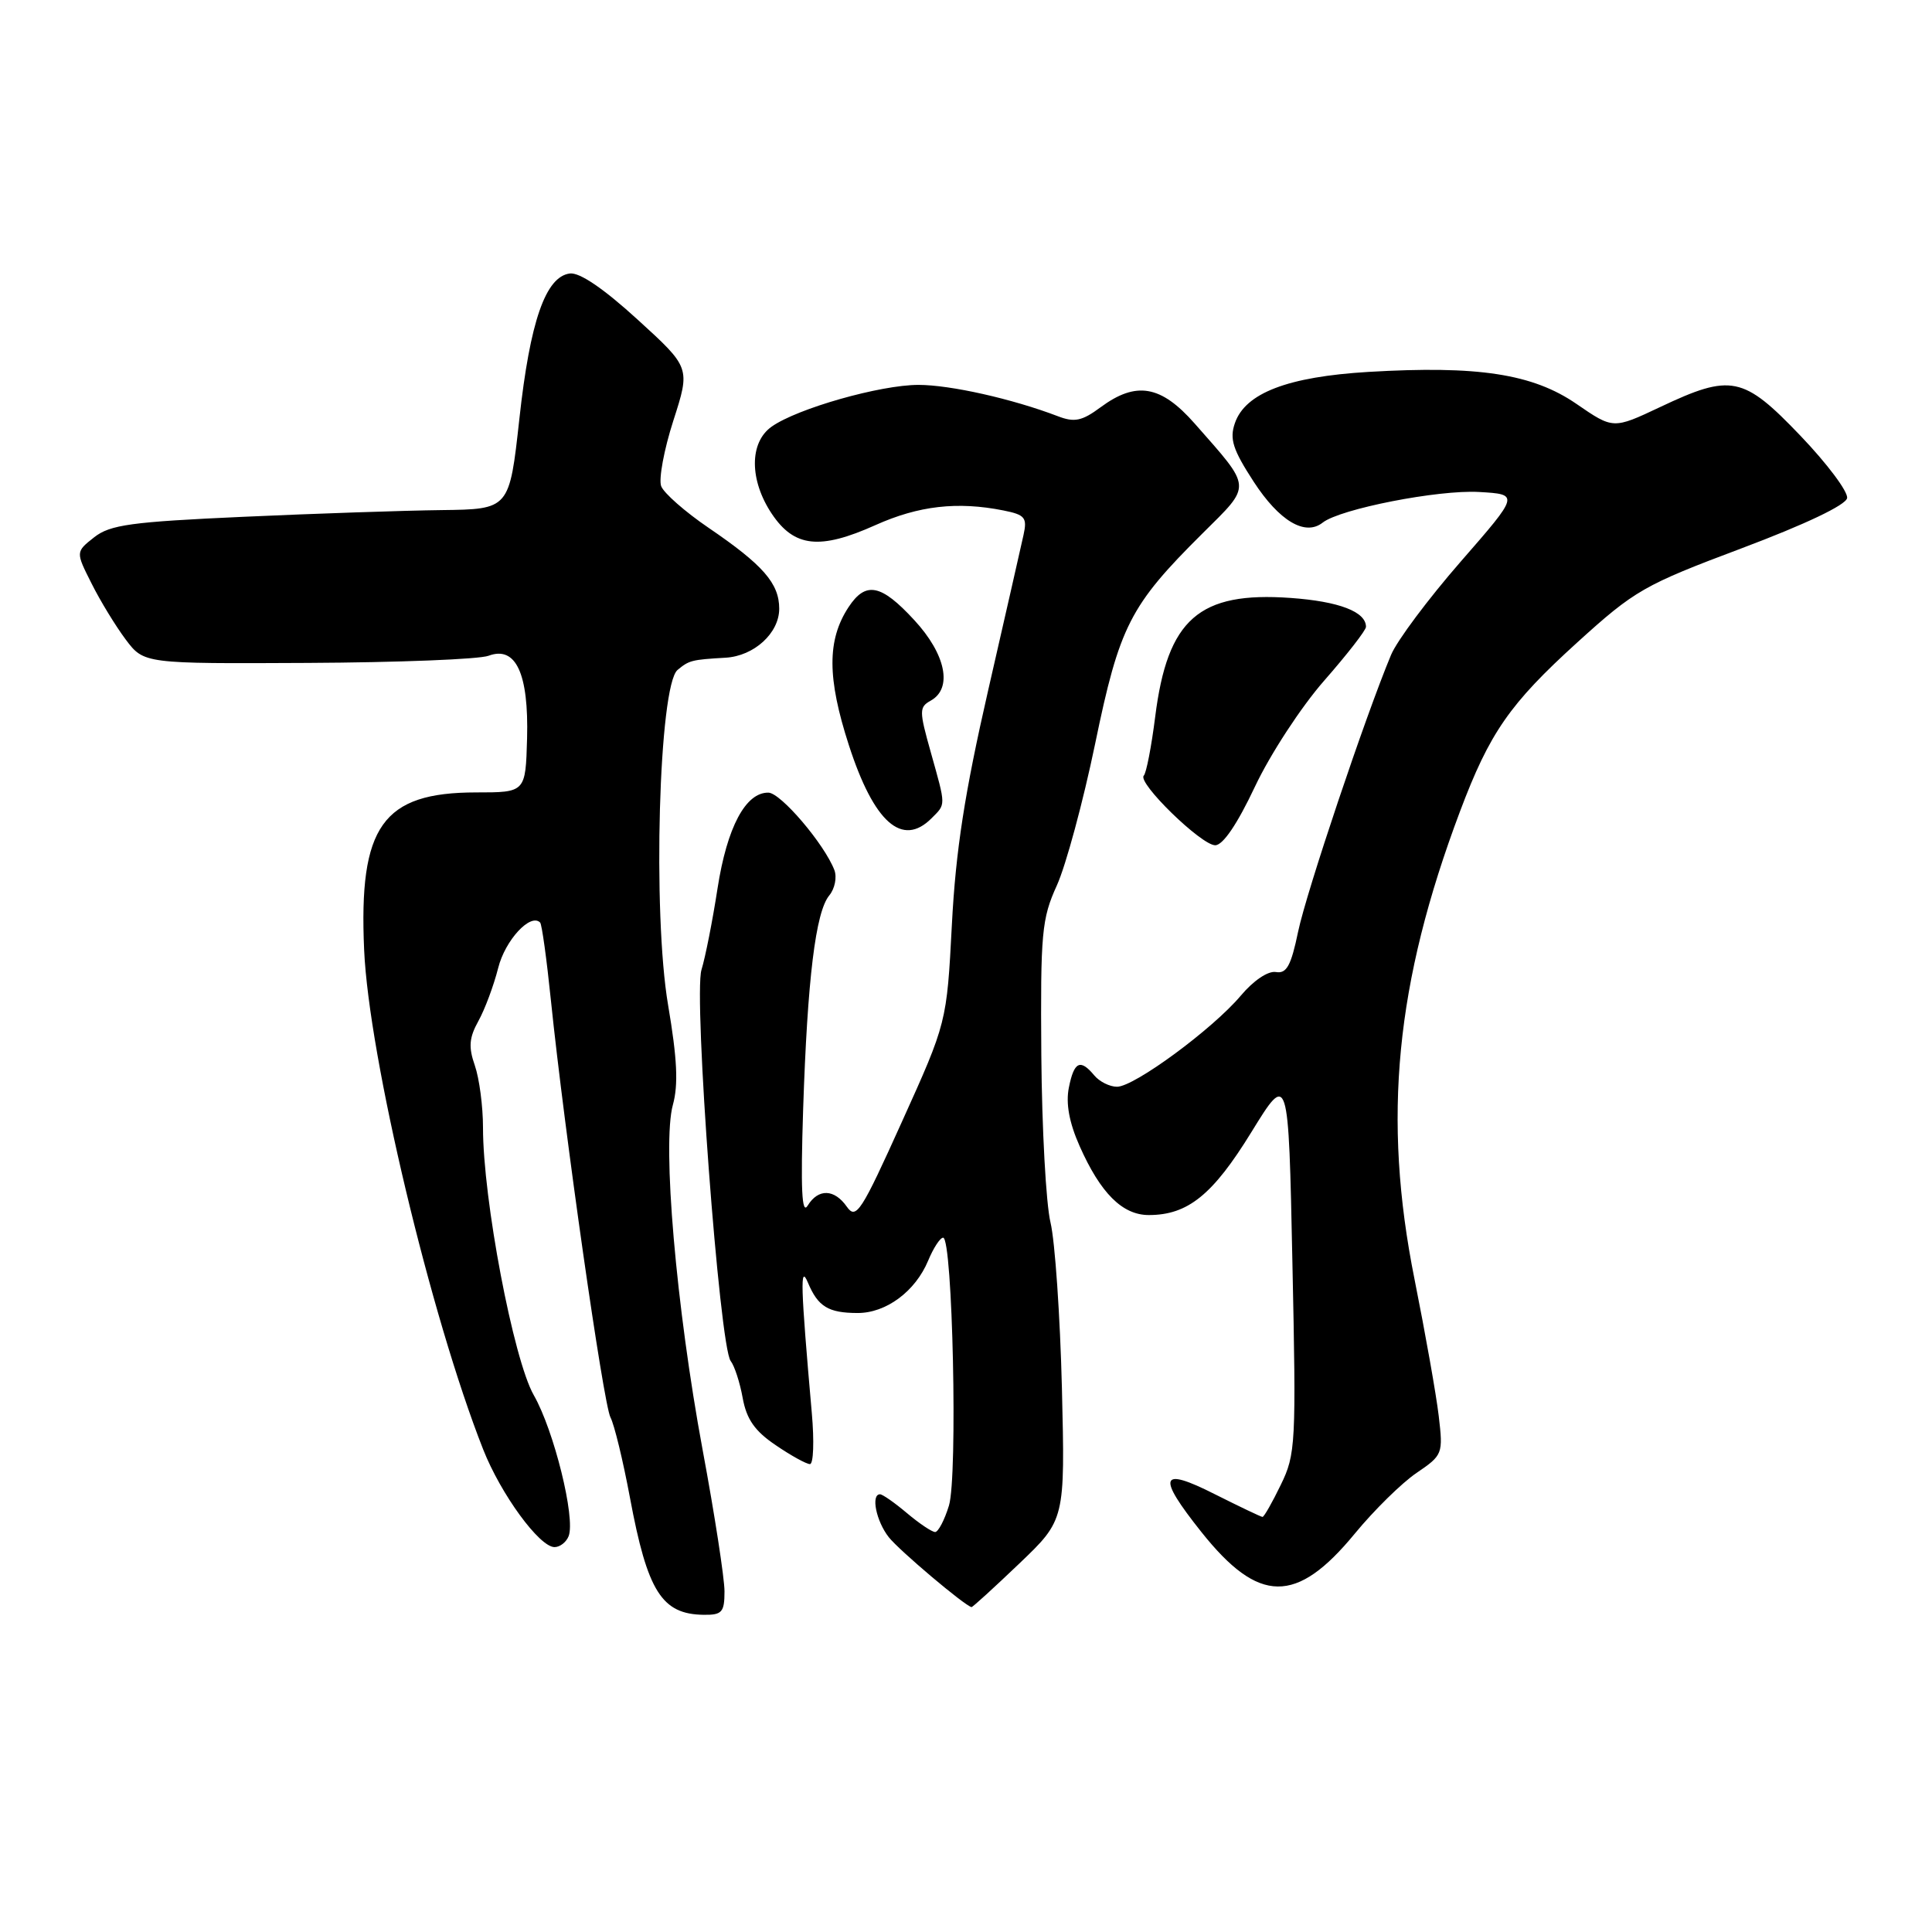 <?xml version="1.0" encoding="UTF-8" standalone="no"?>
<!DOCTYPE svg PUBLIC "-//W3C//DTD SVG 1.1//EN" "http://www.w3.org/Graphics/SVG/1.1/DTD/svg11.dtd" >
<svg xmlns="http://www.w3.org/2000/svg" xmlns:xlink="http://www.w3.org/1999/xlink" version="1.1" viewBox="0 0 256 256">
 <g >
 <path fill="currentColor"
d=" M 96.00 210.86 C 96.00 209.14 94.70 200.70 93.10 192.11 C 89.59 173.18 87.72 151.59 89.16 146.40 C 89.90 143.72 89.73 140.27 88.53 133.20 C 86.45 121.01 87.30 90.83 89.78 88.77 C 91.31 87.50 91.64 87.41 96.14 87.15 C 99.92 86.93 103.25 83.89 103.25 80.66 C 103.25 77.30 101.12 74.86 93.88 69.93 C 90.78 67.82 87.96 65.34 87.61 64.42 C 87.26 63.50 87.98 59.59 89.22 55.74 C 91.48 48.72 91.48 48.72 84.49 42.35 C 79.99 38.24 76.79 36.06 75.50 36.24 C 72.29 36.66 70.23 42.59 68.82 55.49 C 67.50 67.48 67.50 67.48 58.50 67.59 C 53.55 67.65 41.72 68.05 32.22 68.48 C 17.39 69.15 14.59 69.53 12.48 71.19 C 10.02 73.13 10.02 73.13 12.13 77.31 C 13.28 79.62 15.32 82.95 16.65 84.73 C 19.07 87.95 19.07 87.95 40.78 87.84 C 52.73 87.78 63.51 87.36 64.74 86.89 C 68.35 85.54 70.07 89.23 69.84 97.85 C 69.64 105.00 69.64 105.00 63.07 105.00 C 50.69 105.01 47.52 109.47 48.25 125.86 C 48.87 140.00 57.08 174.45 64.02 192.05 C 66.36 197.99 71.48 205.00 73.48 205.00 C 74.20 205.00 75.04 204.34 75.35 203.54 C 76.27 201.13 73.41 189.56 70.73 184.87 C 68.03 180.15 63.99 158.88 64.00 149.40 C 64.00 146.59 63.51 142.90 62.92 141.19 C 62.06 138.73 62.16 137.51 63.39 135.29 C 64.24 133.76 65.42 130.60 66.01 128.27 C 66.93 124.58 70.29 120.95 71.57 122.24 C 71.80 122.46 72.44 127.11 73.00 132.57 C 74.77 149.79 79.95 186.04 80.89 187.81 C 81.39 188.74 82.55 193.52 83.47 198.44 C 85.79 210.90 87.69 213.90 93.25 213.97 C 95.67 214.00 96.00 213.63 96.00 210.86 Z  M 135.05 207.19 C 141.13 201.38 141.13 201.38 140.71 183.94 C 140.47 174.35 139.79 164.47 139.20 162.00 C 138.60 159.53 138.06 149.54 137.98 139.82 C 137.86 123.60 138.03 121.74 140.04 117.32 C 141.24 114.67 143.52 106.23 145.11 98.56 C 148.34 82.93 149.71 80.25 159.32 70.70 C 165.93 64.13 165.98 64.85 158.30 56.12 C 153.83 51.04 150.55 50.48 145.84 53.96 C 143.37 55.79 142.37 56.00 140.17 55.15 C 134.15 52.85 125.92 51.00 121.70 51.00 C 116.65 51.00 105.66 54.12 102.25 56.53 C 99.27 58.63 99.29 63.64 102.28 68.10 C 105.25 72.52 108.63 72.89 116.00 69.58 C 121.73 67.01 126.86 66.42 132.97 67.64 C 135.82 68.21 136.13 68.59 135.62 70.89 C 135.31 72.33 133.19 81.60 130.93 91.50 C 127.82 105.09 126.64 112.69 126.13 122.50 C 125.45 135.50 125.45 135.50 119.50 148.66 C 114.12 160.59 113.44 161.64 112.22 159.91 C 110.56 157.53 108.43 157.46 107.02 159.75 C 106.24 161.03 106.08 157.59 106.42 147.00 C 106.99 129.69 108.07 120.82 109.89 118.64 C 110.62 117.75 110.92 116.24 110.56 115.29 C 109.23 111.84 103.46 105.06 101.82 105.03 C 98.80 104.98 96.34 109.60 95.08 117.70 C 94.42 121.99 93.46 126.85 92.95 128.50 C 91.87 132.00 95.34 178.46 96.82 180.34 C 97.32 180.98 98.04 183.18 98.41 185.24 C 98.92 188.05 100.01 189.62 102.78 191.49 C 104.80 192.87 106.85 194.00 107.32 194.00 C 107.79 194.00 107.90 190.96 107.57 187.25 C 106.08 170.29 105.99 167.42 107.06 169.97 C 108.39 173.13 109.75 173.97 113.62 173.98 C 117.40 174.00 121.29 171.12 122.99 167.03 C 123.68 165.37 124.57 164.00 124.97 164.00 C 126.23 164.00 126.92 195.66 125.74 199.50 C 125.15 201.43 124.32 203.00 123.91 203.00 C 123.49 203.00 121.82 201.88 120.18 200.50 C 118.55 199.12 116.94 198.00 116.61 198.00 C 115.37 198.00 116.10 201.57 117.77 203.69 C 119.15 205.44 127.79 212.74 128.73 212.95 C 128.86 212.98 131.70 210.39 135.05 207.19 Z  M 179.52 203.21 C 182.07 200.11 185.75 196.49 187.70 195.17 C 191.17 192.81 191.23 192.65 190.64 187.63 C 190.31 184.81 188.86 176.65 187.43 169.50 C 183.16 148.17 184.91 130.23 193.46 107.51 C 197.38 97.09 200.05 93.25 208.97 85.15 C 216.63 78.20 217.82 77.52 230.78 72.65 C 239.21 69.48 244.59 66.92 244.75 66.00 C 244.90 65.17 242.13 61.46 238.58 57.75 C 230.99 49.81 229.39 49.48 219.97 53.94 C 213.76 56.87 213.76 56.87 208.89 53.52 C 203.09 49.53 195.84 48.42 181.31 49.28 C 170.64 49.92 165.00 52.08 163.63 56.07 C 162.90 58.17 163.36 59.58 166.12 63.83 C 169.51 69.04 172.94 71.08 175.26 69.25 C 177.57 67.43 190.58 64.88 195.97 65.19 C 201.33 65.50 201.33 65.50 193.54 74.43 C 189.26 79.34 185.10 84.90 184.32 86.78 C 180.93 94.89 173.09 118.24 172.01 123.44 C 171.07 127.97 170.48 129.04 169.07 128.80 C 168.03 128.62 166.10 129.92 164.41 131.93 C 160.69 136.35 150.30 144.00 148.01 144.00 C 147.04 144.00 145.68 143.32 145.00 142.50 C 143.14 140.26 142.32 140.66 141.63 144.11 C 141.21 146.21 141.67 148.74 143.05 151.85 C 145.82 158.10 148.72 161.00 152.22 161.00 C 157.39 161.00 160.70 158.33 165.81 150.02 C 170.73 142.03 170.73 142.03 171.25 167.26 C 171.76 191.33 171.69 192.70 169.71 196.75 C 168.58 199.09 167.49 201.00 167.29 201.00 C 167.10 201.00 164.26 199.64 160.97 197.99 C 153.68 194.30 153.24 195.53 159.19 203.00 C 166.80 212.56 171.78 212.62 179.52 203.21 Z  M 166.28 104.25 C 168.30 99.96 172.40 93.68 175.46 90.19 C 178.51 86.71 181.00 83.51 181.00 83.06 C 181.00 81.06 177.44 79.69 171.01 79.23 C 158.87 78.36 154.70 82.02 153.07 94.97 C 152.57 98.93 151.89 102.44 151.56 102.77 C 150.65 103.69 159.18 112.00 161.02 112.00 C 162.05 112.00 163.95 109.19 166.28 104.25 Z  M 123.43 108.43 C 125.35 106.50 125.36 106.91 123.34 99.70 C 121.78 94.16 121.78 93.70 123.34 92.83 C 126.25 91.20 125.33 86.69 121.15 82.17 C 116.74 77.38 114.71 76.99 112.43 80.46 C 109.58 84.81 109.60 89.85 112.48 98.74 C 115.80 109.00 119.55 112.31 123.43 108.43 Z "/>
</g>
</svg>